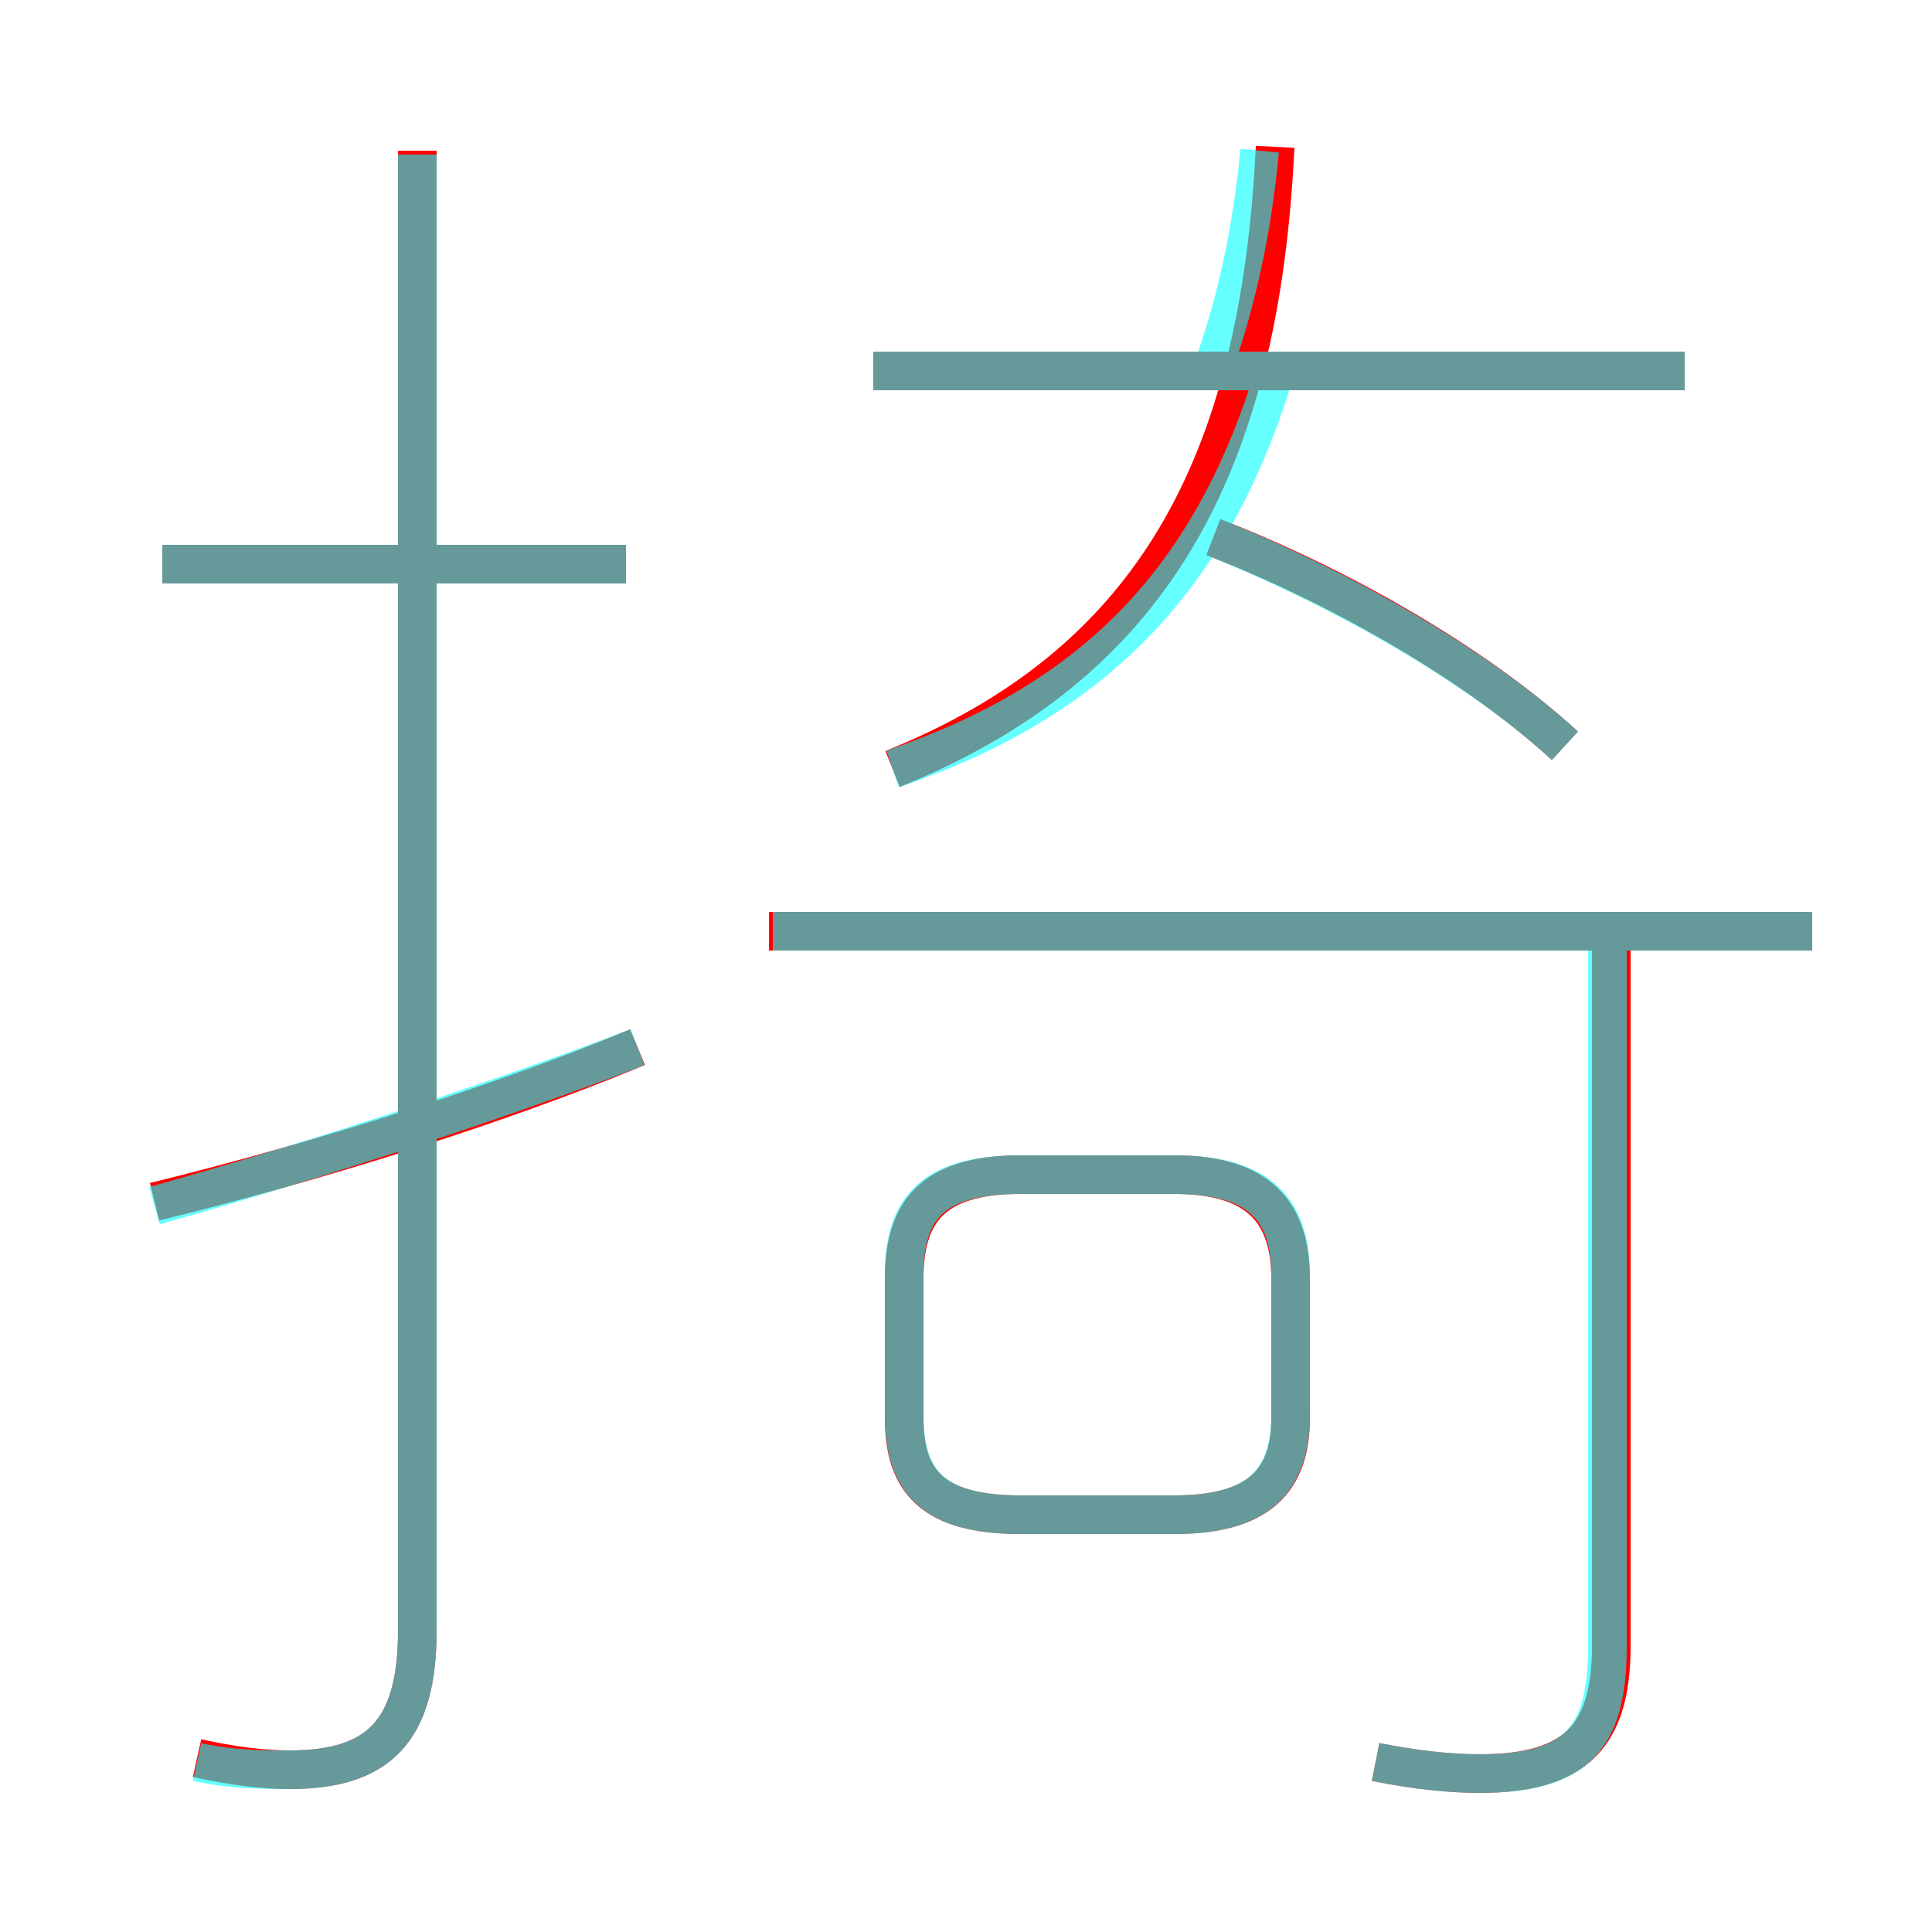 <?xml version='1.0' encoding='utf8'?>
<svg viewBox="0.0 -6.0 50.0 50.0" version="1.1" xmlns="http://www.w3.org/2000/svg">
<rect x="0.0" y="-6.0" width="50.0" height="50.0" fill="#333333" stroke="none"/>
<rect x="-1000" y="-1000" width="2000" height="2000" stroke="white" fill="white"/>
<g style="fill:none;stroke:rgba(255, 0, 0, 1);  stroke-width:1"><path d="M 5.1 1.5 C 6.0 1.7 6.8 1.8 7.5 1.8 C 9.8 1.8 10.8 0.8 10.8 -1.8 L 10.8 -40.1 M 4.0 -12.9 C 8.1 -13.9 12.9 -15.4 16.5 -16.9 M 33.4 -7.3 L 33.4 -10.9 C 33.4 -12.6 32.6 -13.6 30.4 -13.6 L 26.4 -13.6 C 24.1 -13.6 23.4 -12.6 23.4 -10.9 L 23.4 -7.3 C 23.4 -5.7 24.1 -4.8 26.4 -4.8 L 30.4 -4.8 C 32.6 -4.8 33.4 -5.7 33.4 -7.3 Z M 16.2 -29.4 L 4.2 -29.4 M 35.6 1.6 C 36.6 1.8 37.5 1.9 38.3 1.9 C 40.8 1.9 41.7 0.9 41.7 -1.4 L 41.7 -19.7 M 46.9 -19.9 L 19.9 -19.9 M 23.1 -24.1 C 29.8 -26.8 32.6 -31.9 33.0 -40.2 M 40.5 -24.7 C 38.1 -26.9 34.5 -28.9 31.4 -30.1 M 43.6 -34.4 L 22.6 -34.4" transform="translate(0.0 38.0)" />
</g>
<g style="fill:none;stroke:rgba(0, 255, 255, 0.6);  stroke-width:1">
<path d="M 35.6 1.6 C 36.6 1.8 37.5 1.9 38.3 1.9 C 40.8 1.9 41.6 1.0 41.6 -1.4 L 41.6 -19.4 M 4.0 -12.8 C 8.3 -14.0 13.4 -15.7 16.5 -16.9 M 5.1 1.6 C 6.0 1.8 6.8 1.8 7.5 1.8 C 9.8 1.8 10.8 0.8 10.8 -1.8 L 10.8 -40.0 M 16.2 -29.4 L 4.2 -29.4 M 26.4 -4.8 L 30.4 -4.8 C 32.6 -4.8 33.4 -5.7 33.4 -7.4 L 33.4 -11.0 C 33.4 -12.7 32.6 -13.6 30.4 -13.6 L 26.4 -13.6 C 24.1 -13.6 23.4 -12.7 23.4 -11.0 L 23.4 -7.4 C 23.4 -5.7 24.1 -4.8 26.4 -4.8 Z M 46.9 -19.9 L 20.0 -19.9 M 23.1 -24.1 C 28.4 -25.9 31.4 -29.1 33.0 -34.4 M 40.5 -24.7 C 38.1 -26.9 34.4 -28.9 31.4 -30.1 M 43.6 -34.4 L 22.6 -34.4 M 31.4 -34.5 C 32.0 -36.2 32.4 -38.0 32.6 -40.1" transform="translate(0.0 38.0)" />
</g>
</svg>